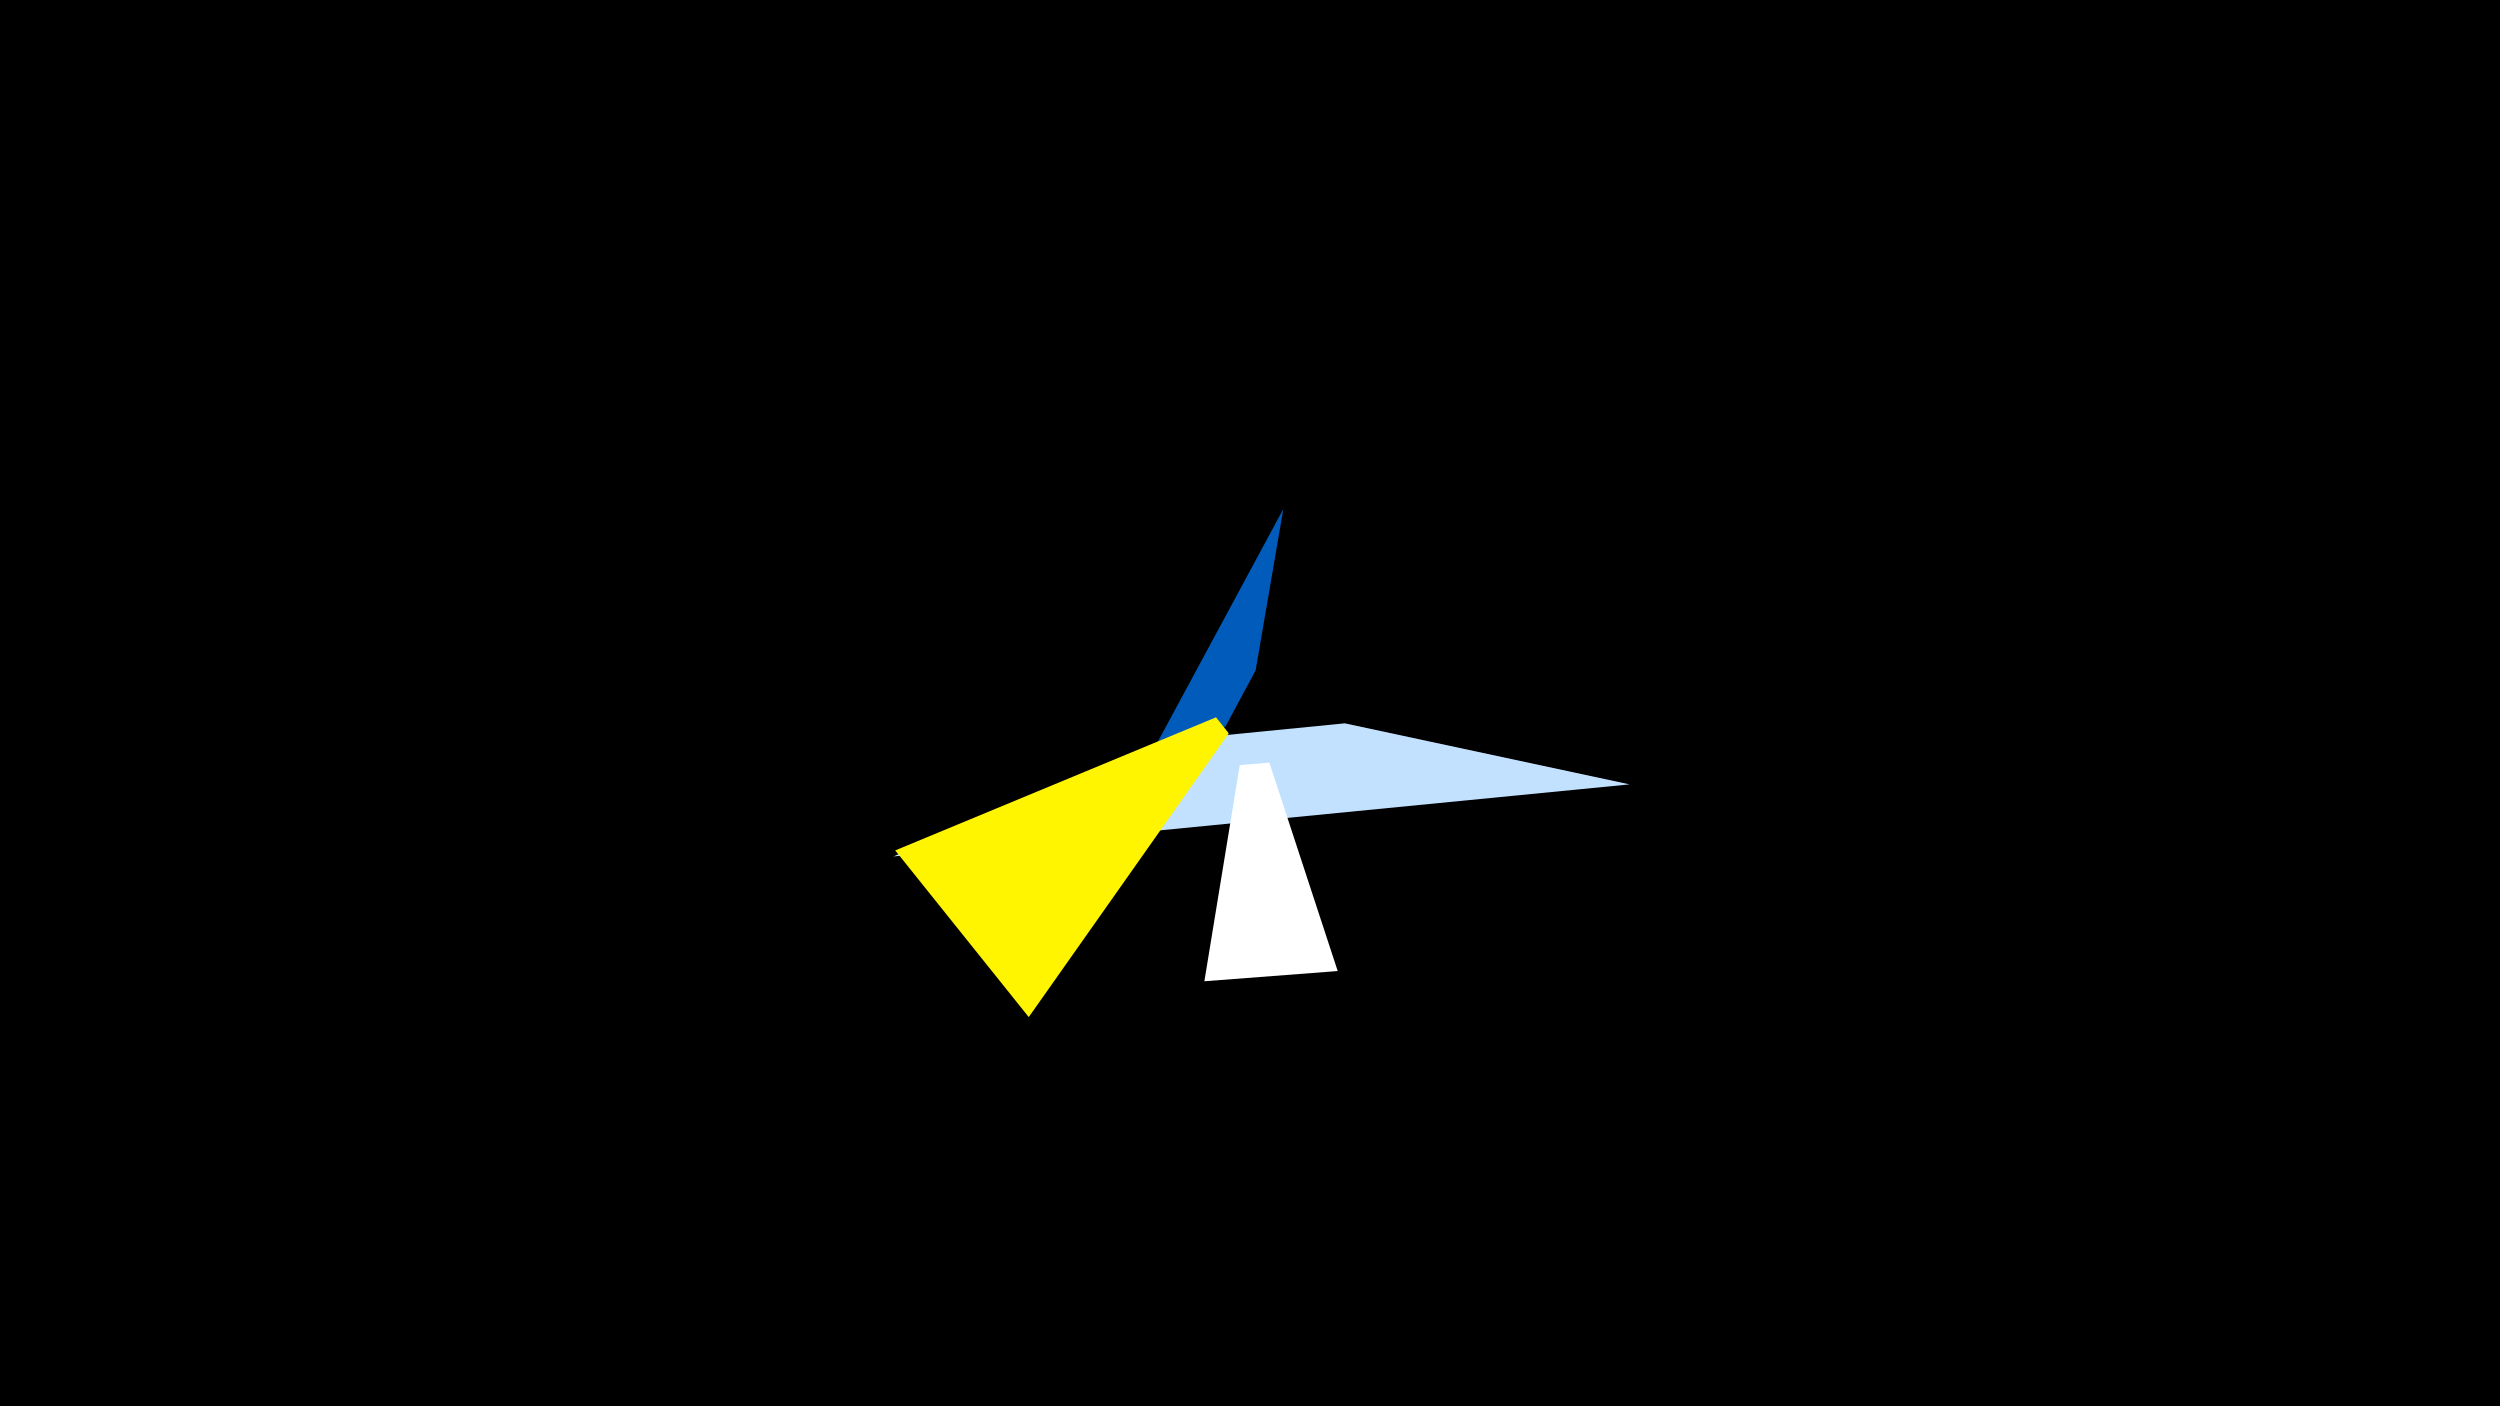 <svg width="1200" height="675" viewBox="-500 -500 1200 675" xmlns="http://www.w3.org/2000/svg"><title>19275</title><path d="M-500-500h1200v675h-1200z" fill="#000"/><path d="M-71.2-88.9l353.4-34.6-136.7-29.3-88.3 8.7z" fill="#c2e1ff"/><path d="M30.9-97.9l85.1-157.8-13.3 77.5-14.3 26.6z" fill="#005bbb"/><path d="M-70.3-91.8l64.1 80 96-136.2-6.1-7.7z" fill="#fff500"/><path d="M78.1-29l64-4.9-32.8-100-14.2 1.1z" fill="#fff"/></svg>